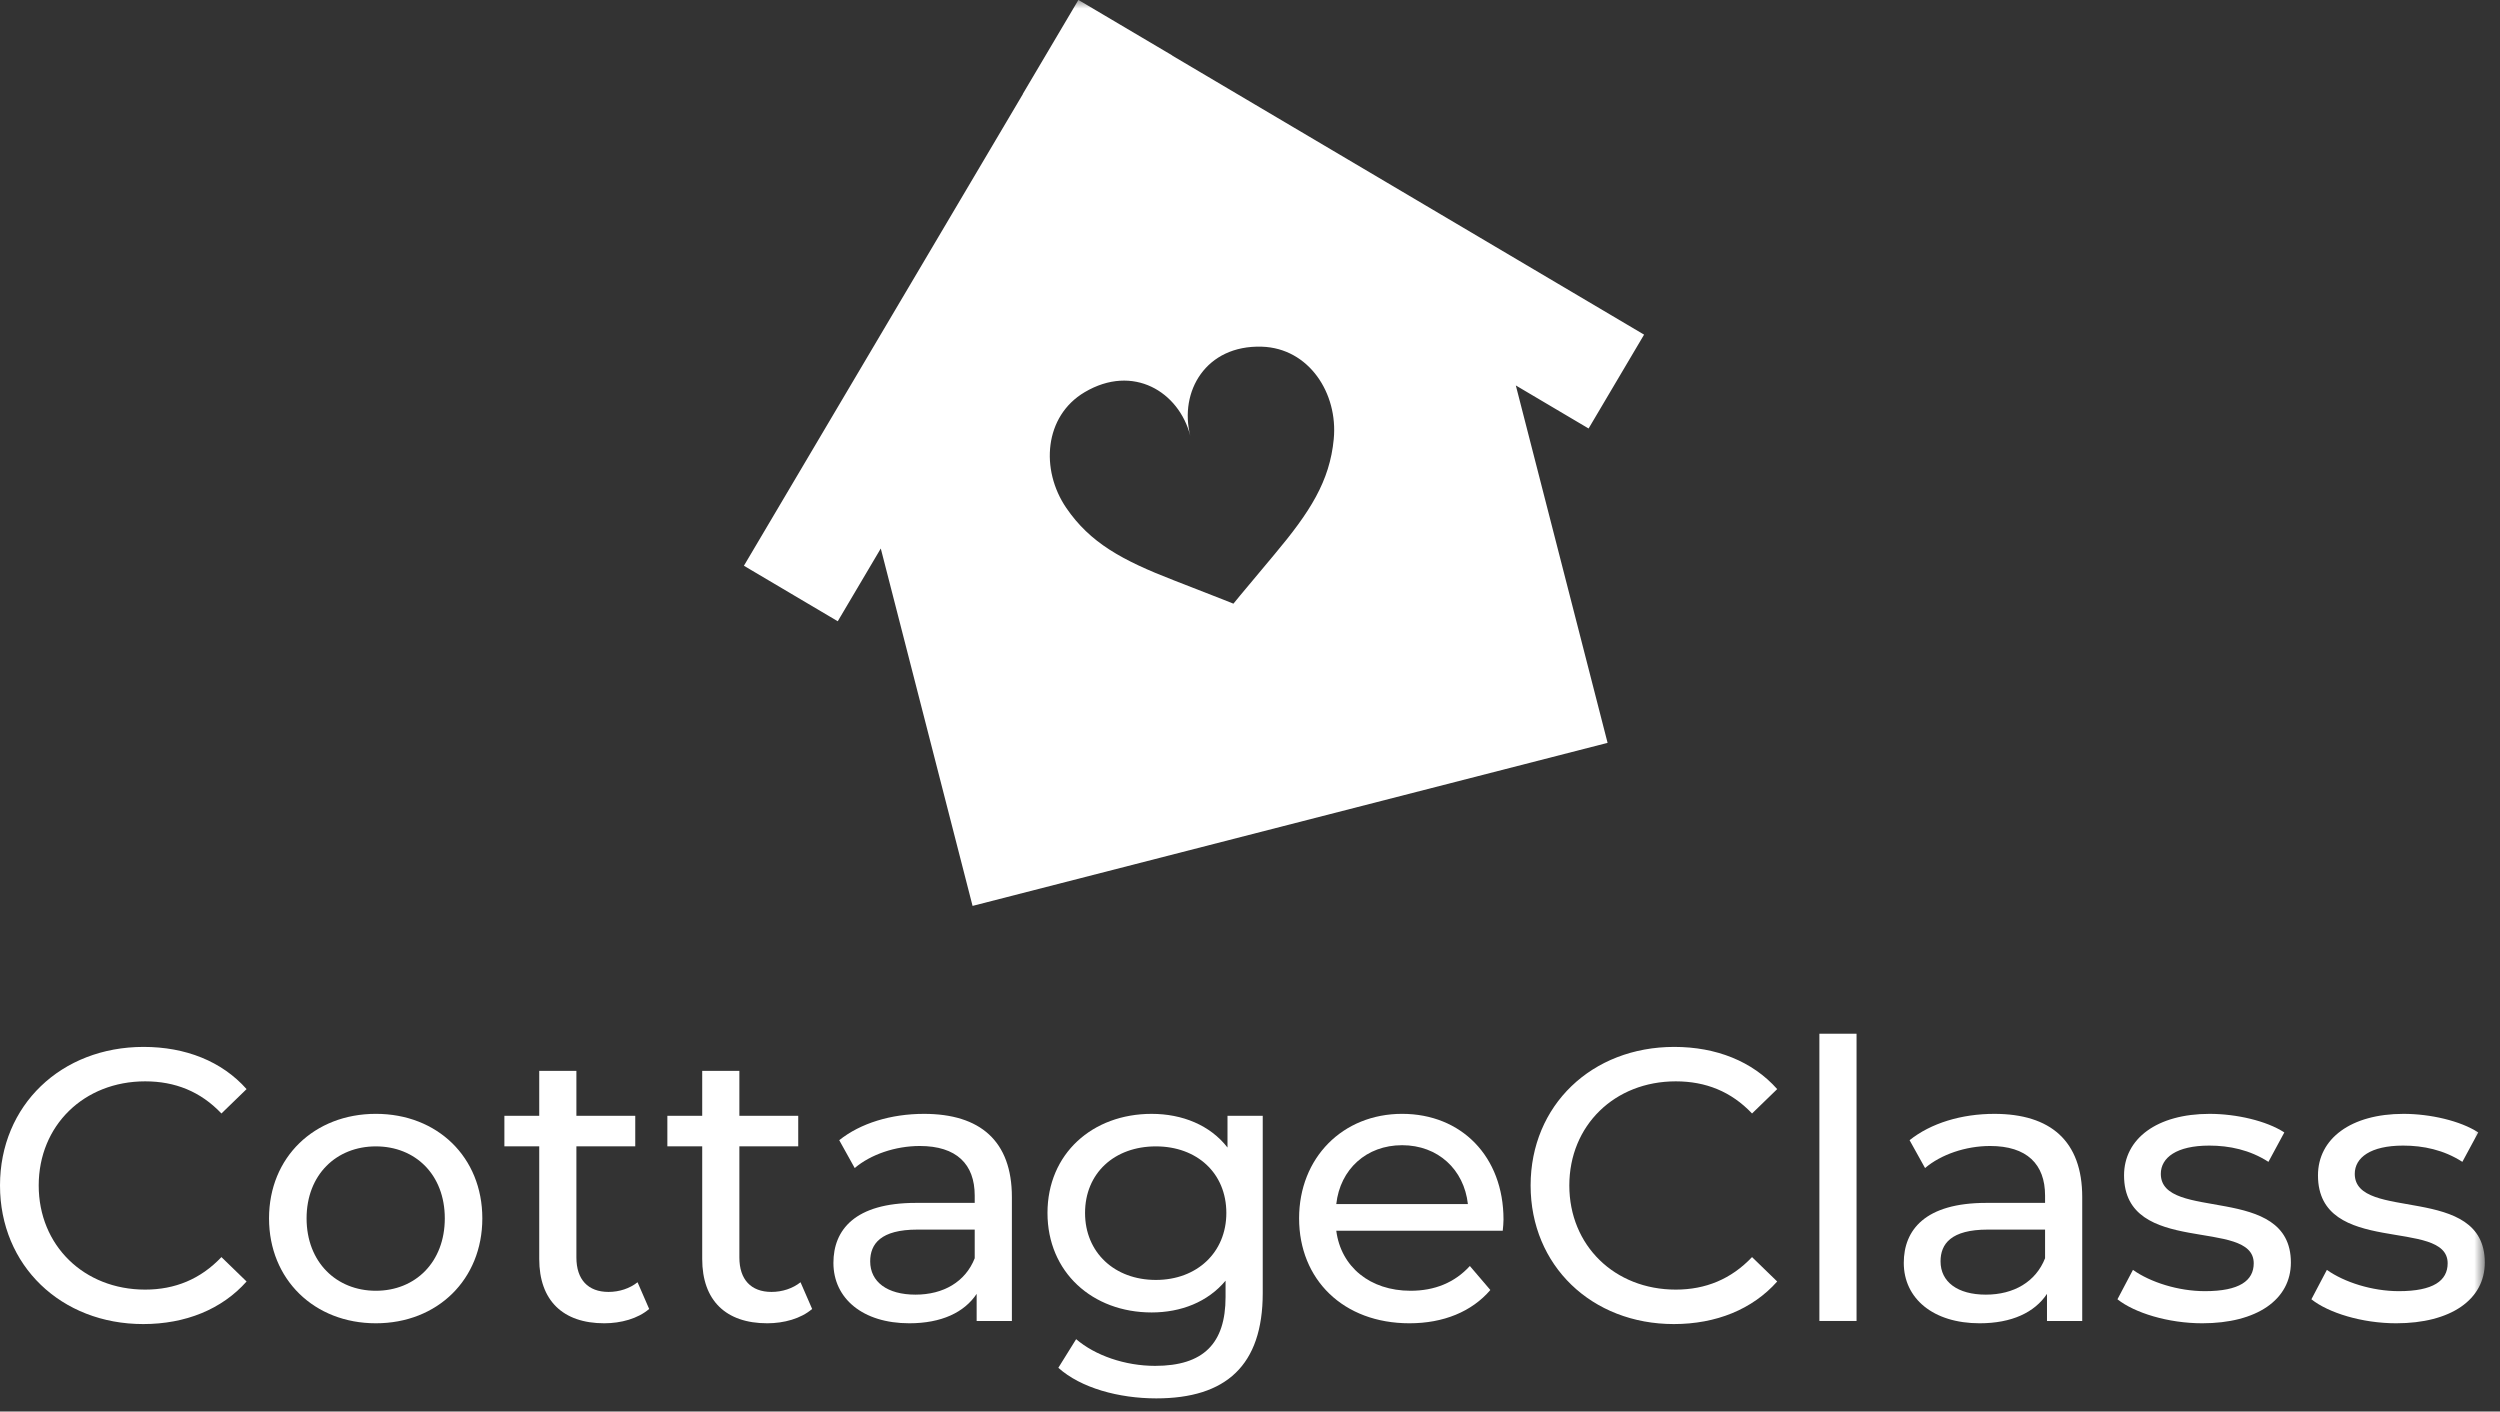 <?xml version="1.0" encoding="UTF-8"?>
<svg width="147px" height="83px" viewBox="0 0 147 83" version="1.1" xmlns="http://www.w3.org/2000/svg" xmlns:xlink="http://www.w3.org/1999/xlink">
    <rect x="0" y="0" width="147" height="83" fill="#333333" stroke="none"/>
    <!-- Generator: Sketch 51.2 (57519) - http://www.bohemiancoding.com/sketch -->
    <title>cc-logo-vert-inverse</title>
    <desc>Created with Sketch.</desc>
    <defs>
        <polygon id="path-1" points="0 82.225 146.107 82.225 146.107 0 0 0"></polygon>
    </defs>
    <g id="Sandbox" stroke="none" stroke-width="1" fill="none" fill-rule="evenodd">
        <g id="splash" transform="translate(-89, -60)">
            <g id="Resources/Brand/CcLogo-vert-inverse" transform="translate(89, 60)">
                <g id="Group-23">
                    <path d="M0,69.706 C0,64.995 3.596,61.558 8.444,61.558 C10.903,61.558 13.043,62.399 14.499,64.039 L13.02,65.473 C11.791,64.175 10.288,63.583 8.535,63.583 C4.938,63.583 2.276,66.178 2.276,69.706 C2.276,73.234 4.938,75.829 8.535,75.829 C10.288,75.829 11.791,75.215 13.02,73.917 L14.499,75.352 C13.043,76.99 10.903,77.855 8.422,77.855 C3.596,77.855 0,74.418 0,69.706" id="Fill-1" fill="#FFFFFF"></path>
                    <path d="M26.154,71.64 C26.154,69.069 24.423,67.407 22.101,67.407 C19.78,67.407 18.027,69.069 18.027,71.64 C18.027,74.212 19.78,75.897 22.101,75.897 C24.423,75.897 26.154,74.212 26.154,71.64 M15.819,71.64 C15.819,68.044 18.482,65.494 22.101,65.494 C25.72,65.494 28.361,68.044 28.361,71.64 C28.361,75.237 25.72,77.809 22.101,77.809 C18.482,77.809 15.819,75.237 15.819,71.64" id="Fill-3" fill="#FFFFFF"></path>
                    <path d="M38.171,76.967 C37.512,77.536 36.51,77.809 35.531,77.809 C33.096,77.809 31.707,76.466 31.707,74.03 L31.707,67.406 L29.658,67.406 L29.658,65.609 L31.707,65.609 L31.707,62.968 L33.892,62.968 L33.892,65.609 L37.353,65.609 L37.353,67.406 L33.892,67.406 L33.892,73.94 C33.892,75.237 34.575,75.965 35.781,75.965 C36.419,75.965 37.033,75.76 37.488,75.396 L38.171,76.967 Z" id="Fill-5" fill="#FFFFFF"></path>
                    <path d="M47.754,76.967 C47.095,77.536 46.093,77.809 45.114,77.809 C42.679,77.809 41.29,76.466 41.29,74.03 L41.29,67.406 L39.241,67.406 L39.241,65.609 L41.29,65.609 L41.29,62.968 L43.475,62.968 L43.475,65.609 L46.936,65.609 L46.936,67.406 L43.475,67.406 L43.475,73.94 C43.475,75.237 44.158,75.965 45.364,75.965 C46.001,75.965 46.616,75.76 47.071,75.396 L47.754,76.967 Z" id="Fill-7" fill="#FFFFFF"></path>
                    <path d="M57.313,73.985 L57.313,72.3 L53.945,72.3 C51.782,72.3 51.167,73.143 51.167,74.168 C51.167,75.374 52.169,76.125 53.831,76.125 C55.469,76.125 56.767,75.374 57.313,73.985 M59.499,70.388 L59.499,77.673 L57.427,77.673 L57.427,76.08 C56.699,77.172 55.356,77.809 53.466,77.809 C50.735,77.809 49.005,76.352 49.005,74.258 C49.005,72.324 50.257,70.73 53.853,70.73 L57.313,70.73 L57.313,70.297 C57.313,68.454 56.244,67.384 54.082,67.384 C52.647,67.384 51.191,67.885 50.257,68.681 L49.347,67.043 C50.598,66.042 52.397,65.495 54.332,65.495 C57.632,65.495 59.499,67.089 59.499,70.388" id="Fill-9" fill="#FFFFFF"></path>
                    <path d="M72.109,71.322 C72.109,68.977 70.379,67.407 67.966,67.407 C65.531,67.407 63.801,68.977 63.801,71.322 C63.801,73.643 65.531,75.26 67.966,75.26 C70.379,75.26 72.109,73.643 72.109,71.322 Z M74.249,65.609 L74.249,76.034 C74.249,80.291 72.087,82.225 67.989,82.225 C65.781,82.225 63.55,81.611 62.23,80.426 L63.277,78.743 C64.392,79.699 66.145,80.313 67.921,80.313 C70.766,80.313 72.063,78.993 72.063,76.261 L72.063,75.305 C71.016,76.557 69.446,77.172 67.716,77.172 C64.233,77.172 61.592,74.804 61.592,71.322 C61.592,67.84 64.233,65.495 67.716,65.495 C69.514,65.495 71.153,66.155 72.177,67.475 L72.177,65.609 L74.249,65.609 Z" id="Fill-11" fill="#FFFFFF"></path>
                    <path d="M78.573,70.798 L86.312,70.798 C86.085,68.772 84.559,67.338 82.443,67.338 C80.348,67.338 78.801,68.749 78.573,70.798 M88.361,72.368 L78.573,72.368 C78.846,74.486 80.553,75.897 82.943,75.897 C84.355,75.897 85.539,75.418 86.427,74.44 L87.633,75.852 C86.54,77.126 84.878,77.809 82.875,77.809 C78.983,77.809 76.387,75.236 76.387,71.64 C76.387,68.067 78.96,65.494 82.443,65.494 C85.926,65.494 88.406,67.998 88.406,71.709 C88.406,71.89 88.384,72.164 88.361,72.368" id="Fill-13" fill="#FFFFFF"></path>
                    <path d="M90,69.706 C90,64.995 93.596,61.558 98.444,61.558 C100.903,61.558 103.043,62.399 104.499,64.039 L103.02,65.473 C101.79,64.175 100.288,63.583 98.535,63.583 C94.938,63.583 92.276,66.178 92.276,69.706 C92.276,73.234 94.938,75.829 98.535,75.829 C100.288,75.829 101.79,75.215 103.02,73.917 L104.499,75.352 C103.043,76.99 100.903,77.855 98.422,77.855 C93.596,77.855 90,74.418 90,69.706" id="Fill-15" fill="#FFFFFF"></path>
                    <mask id="mask-2" fill="white">
                        <use xlink:href="#path-1"></use>
                    </mask>
                    <g id="Clip-18"></g>
                    <polygon id="Fill-17" fill="#FFFFFF" mask="url(#mask-2)" points="106.98 77.673 109.165 77.673 109.165 60.783 106.98 60.783"></polygon>
                    <path d="M120.25,73.985 L120.25,72.3 L116.882,72.3 C114.719,72.3 114.104,73.143 114.104,74.168 C114.104,75.374 115.105,76.125 116.768,76.125 C118.406,76.125 119.704,75.374 120.25,73.985 M122.435,70.388 L122.435,77.673 L120.363,77.673 L120.363,76.08 C119.635,77.172 118.292,77.809 116.403,77.809 C113.672,77.809 111.942,76.352 111.942,74.258 C111.942,72.324 113.193,70.73 116.79,70.73 L120.25,70.73 L120.25,70.297 C120.25,68.454 119.181,67.384 117.018,67.384 C115.584,67.384 114.127,67.885 113.193,68.681 L112.283,67.043 C113.535,66.042 115.333,65.495 117.269,65.495 C120.569,65.495 122.435,67.089 122.435,70.388" id="Fill-19" fill="#FFFFFF" mask="url(#mask-2)"></path>
                    <path d="M124.506,76.398 L125.417,74.669 C126.442,75.396 128.08,75.92 129.651,75.92 C131.677,75.92 132.519,75.305 132.519,74.281 C132.519,71.572 124.894,73.917 124.894,69.114 C124.894,66.952 126.828,65.495 129.924,65.495 C131.495,65.495 133.271,65.904 134.318,66.587 L133.384,68.317 C132.291,67.612 131.085,67.361 129.902,67.361 C127.989,67.361 127.056,68.067 127.056,69.023 C127.056,71.869 134.704,69.546 134.704,74.236 C134.704,76.42 132.701,77.809 129.491,77.809 C127.488,77.809 125.508,77.195 124.506,76.398" id="Fill-20" fill="#FFFFFF" mask="url(#mask-2)"></path>
                    <path d="M135.91,76.398 L136.82,74.669 C137.845,75.396 139.483,75.92 141.054,75.92 C143.08,75.92 143.922,75.305 143.922,74.281 C143.922,71.572 136.297,73.917 136.297,69.114 C136.297,66.952 138.232,65.495 141.328,65.495 C142.898,65.495 144.674,65.904 145.721,66.587 L144.787,68.317 C143.694,67.612 142.488,67.361 141.305,67.361 C139.392,67.361 138.46,68.067 138.46,69.023 C138.46,71.869 146.107,69.546 146.107,74.236 C146.107,76.42 144.104,77.809 140.894,77.809 C138.891,77.809 136.911,77.195 135.91,76.398" id="Fill-21" fill="#FFFFFF" mask="url(#mask-2)"></path>
                    <path d="M78.424,25.822 C78.187,28.298 77.033,30.103 74.933,32.605 C72.833,35.106 72.525,35.496 72.525,35.496 C72.525,35.496 72.066,35.303 69.021,34.123 C65.975,32.943 64.095,31.916 62.694,29.861 C61.166,27.62 61.396,24.468 63.779,23.06 C66.625,21.379 69.324,23.034 69.99,25.628 C69.324,23.034 70.893,20.283 74.196,20.385 C76.964,20.472 78.684,23.122 78.424,25.822 Z M93.409,25.195 L96.672,19.677 L68.93,3.27 L68.934,3.263 L63.416,-0 L63.412,0.007 L63.406,0.003 L60.143,5.52 L60.15,5.524 L43.742,33.266 L49.26,36.53 L51.79,32.251 L57.187,53.267 L94.526,43.68 L89.13,22.664 L93.409,25.195 Z" id="Fill-22" fill="#FFFFFF" mask="url(#mask-2)"></path>
                </g>
            </g>
        </g>
    </g>
</svg>
